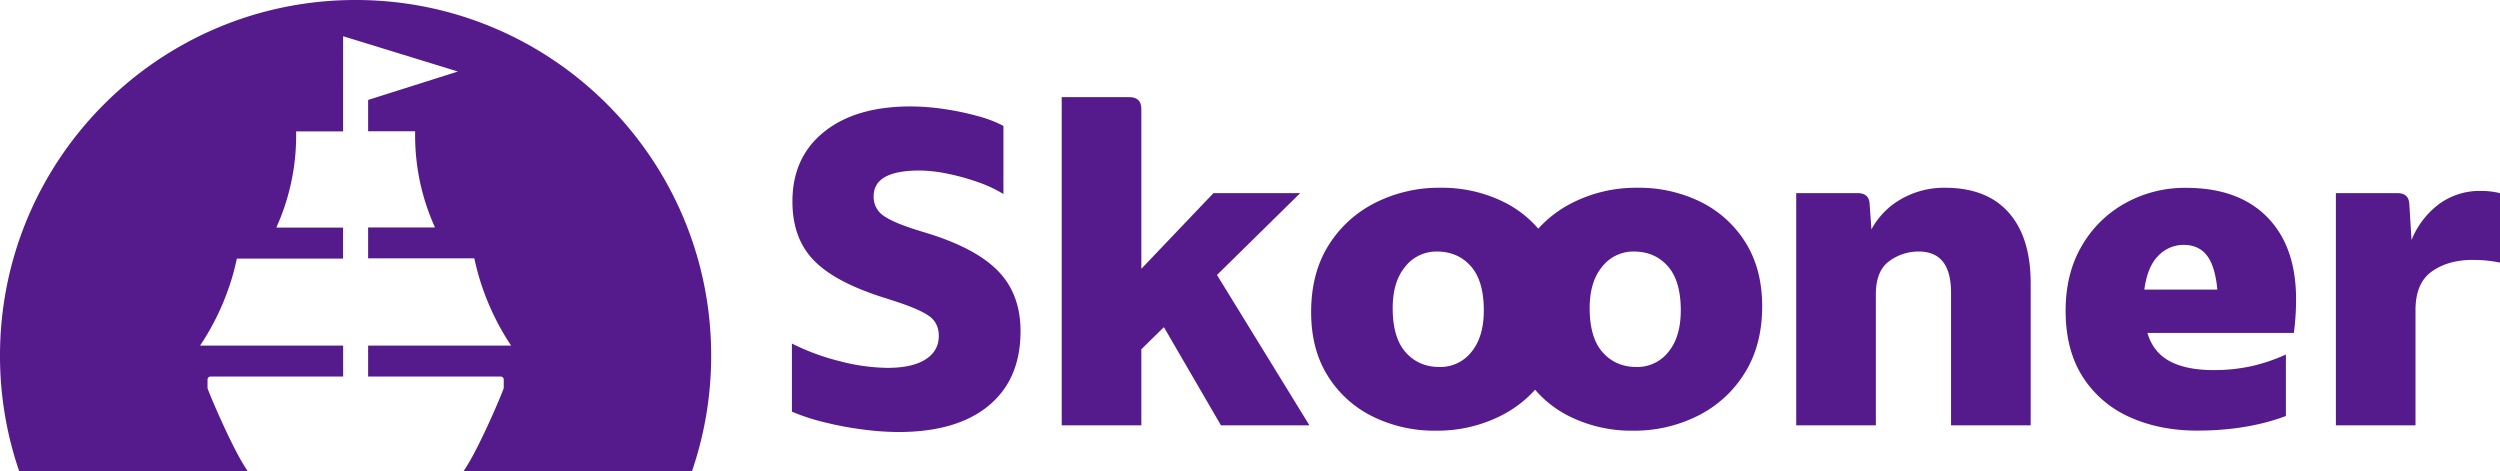 <svg xmlns="http://www.w3.org/2000/svg" viewBox="0 0 1304.85 245.88"><defs><style>.cls-1{fill:#551a8b;}</style></defs><g id="Layer_2" data-name="Layer 2"><g id="Layer_1-2" data-name="Layer 1"><path class="cls-1" d="M185.6,0C83.1,0,0,83.1,0,185.6a185.24,185.24,0,0,0,10,60.28H129.24l-1.45-2.27c-7.35-11.55-18.77-38.57-19.47-41,0-.09,0-.14,0-.16V198.1a1.57,1.57,0,0,1,1.58-1.57h69.2V180.4H104.4a130,130,0,0,0,14.87-29.81c.07-.19.14-.38.2-.58s.24-.7.35-1l.45-1.35c0-.11.07-.22.1-.33.22-.69.43-1.37.64-2.07h0q1.51-5.06,2.61-10.28h55.44V118.8H144.68a1.23,1.23,0,0,1-.39-.06l.06-.14-.06,0a116.11,116.11,0,0,0,10.28-48.13c0-.62,0-1.25,0-1.88h.07v0h24.44V18.9L239,37.33,192.14,52.16V68.51h24.45v0h.08c0,.63,0,1.26,0,1.88a116,116,0,0,0,10.29,48.13l-.06,0a.84.84,0,0,0,.06.14,1.27,1.27,0,0,1-.39.06H192.14v16.13h55.44q1.11,5.22,2.62,10.28h0c.2.7.42,1.38.63,2.07,0,.11.07.22.11.33.14.45.29.9.44,1.35s.23.7.35,1,.14.39.2.58A130.39,130.39,0,0,0,266.8,180.4H192.14v16.13h69.2a1.57,1.57,0,0,1,1.58,1.57v4.33s0,.07,0,.16c-.7,2.45-12.12,29.47-19.47,41L242,245.88H361.19a185.5,185.5,0,0,0,10-60.28C371.2,83.1,288.11,0,185.6,0Z"/><path class="cls-1" d="M469,225.49a146.29,146.29,0,0,1-19.16-1.39,174.36,174.36,0,0,1-20-3.81,108.71,108.71,0,0,1-16.51-5.43V179.31a118.22,118.22,0,0,0,25.05,9.23A102.48,102.48,0,0,0,463.18,192q12.93,0,19.86-4.39T490,175.38q0-6.69-4.85-10.27t-17.54-7.74l-7.16-2.3q-25.17-8.08-36-19.51t-10.85-30.37q0-23.09,16.51-36.36t45.14-13.28a120,120,0,0,1,17.66,1.39,142.36,142.36,0,0,1,17.55,3.69,65,65,0,0,1,13.27,5.08v35.56A68.09,68.09,0,0,0,510.28,95a117.91,117.91,0,0,0-15.93-4.38A73.87,73.87,0,0,0,480,89q-24,0-24,13.39a11.75,11.75,0,0,0,4.62,9.82q4.62,3.57,16.85,7.5l6.7,2.08q25.4,7.84,36.94,19.85t11.55,31.17q0,25.17-16.63,38.91T469,225.49Z"/><path class="cls-1" d="M554.15,222V50.7h35.32q6.24,0,6.24,6.24v83.35l37.63-39.48H678.6l-43.41,42.71L683.44,222H637.27l-29.79-51.25-11.77,11.54V222Z"/><path class="cls-1" d="M749.48,224.79a72.75,72.75,0,0,1-33-7.39A57.23,57.23,0,0,1,693,196.16q-8.67-13.84-8.66-33.25,0-20.31,9-34.74a60.75,60.75,0,0,1,24.36-22.28A73.65,73.65,0,0,1,751.79,98a72.86,72.86,0,0,1,33,7.38,57.35,57.35,0,0,1,23.44,21.25q8.65,13.85,8.66,33.24,0,20.1-9,34.64a60.46,60.46,0,0,1-24.36,22.39A73.7,73.7,0,0,1,749.48,224.79Zm1.85-33.25A20.54,20.54,0,0,0,768,183.69q6.46-7.84,6.46-21.7,0-15.47-6.81-23.09t-17.66-7.62a20.67,20.67,0,0,0-16.51,7.85q-6.58,7.86-6.58,21.71,0,15.47,6.81,23.09T751.33,191.54Z"/><path class="cls-1" d="M852.34,224.79a72.75,72.75,0,0,1-33-7.39,57.23,57.23,0,0,1-23.43-21.24q-8.67-13.84-8.66-33.25,0-20.31,9-34.74a60.69,60.69,0,0,1,24.36-22.28A73.62,73.62,0,0,1,854.65,98a72.86,72.86,0,0,1,33,7.38,57.35,57.35,0,0,1,23.44,21.25q8.65,13.85,8.66,33.24,0,20.1-9,34.64a60.46,60.46,0,0,1-24.36,22.39A73.76,73.76,0,0,1,852.34,224.79Zm1.84-33.25a20.55,20.55,0,0,0,16.63-7.85q6.45-7.84,6.46-21.7,0-15.47-6.81-23.09t-17.66-7.62a20.67,20.67,0,0,0-16.51,7.85q-6.59,7.86-6.58,21.71,0,15.47,6.81,23.09T854.18,191.54Z"/><path class="cls-1" d="M1018.33,222V152.76q0-21.48-16.86-21.48A25.57,25.57,0,0,0,986,136.36q-6.93,5.08-6.92,17.32V222H937.52V100.81h32.09q6,0,6.23,5.77l.93,13.16a40,40,0,0,1,15.7-15.93A44.94,44.94,0,0,1,1015.09,98Q1037,98,1048.46,111t11.43,36.94V222Z"/><path class="cls-1" d="M1078.13,162.22q0-19.62,8.54-34.05a59.27,59.27,0,0,1,22.86-22.28,64.12,64.12,0,0,1,31.4-7.85q27.46,0,42.48,15.35t15,42.83q0,5.09-.35,9.7c-.23,3.08-.5,5.69-.81,7.85h-76.42q3,10.15,11.66,14.77t22.74,4.62a91.56,91.56,0,0,0,19.74-2,93.36,93.36,0,0,0,18.13-6.12v32.09q-20.33,7.62-46.41,7.62-19.4,0-35-7a55.92,55.92,0,0,1-24.59-21Q1078.13,182.78,1078.13,162.22Zm41.09-11.08h38.1q-1.15-12.24-5.43-17.78t-12.12-5.54a18.17,18.17,0,0,0-13.27,5.66Q1120.83,139.14,1119.22,151.14Z"/><path class="cls-1" d="M1260.75,161.76V222h-41.56V100.81h32.1q6,0,6.23,5.77l1.16,18.7a43.69,43.69,0,0,1,14.43-18.82,35.74,35.74,0,0,1,21.58-6.81,41.82,41.82,0,0,1,10.16,1.16v36.25a75.18,75.18,0,0,0-7.85-1.16q-3-.22-6.69-.23-12.46,0-21,6T1260.75,161.76Z"/></g></g></svg>